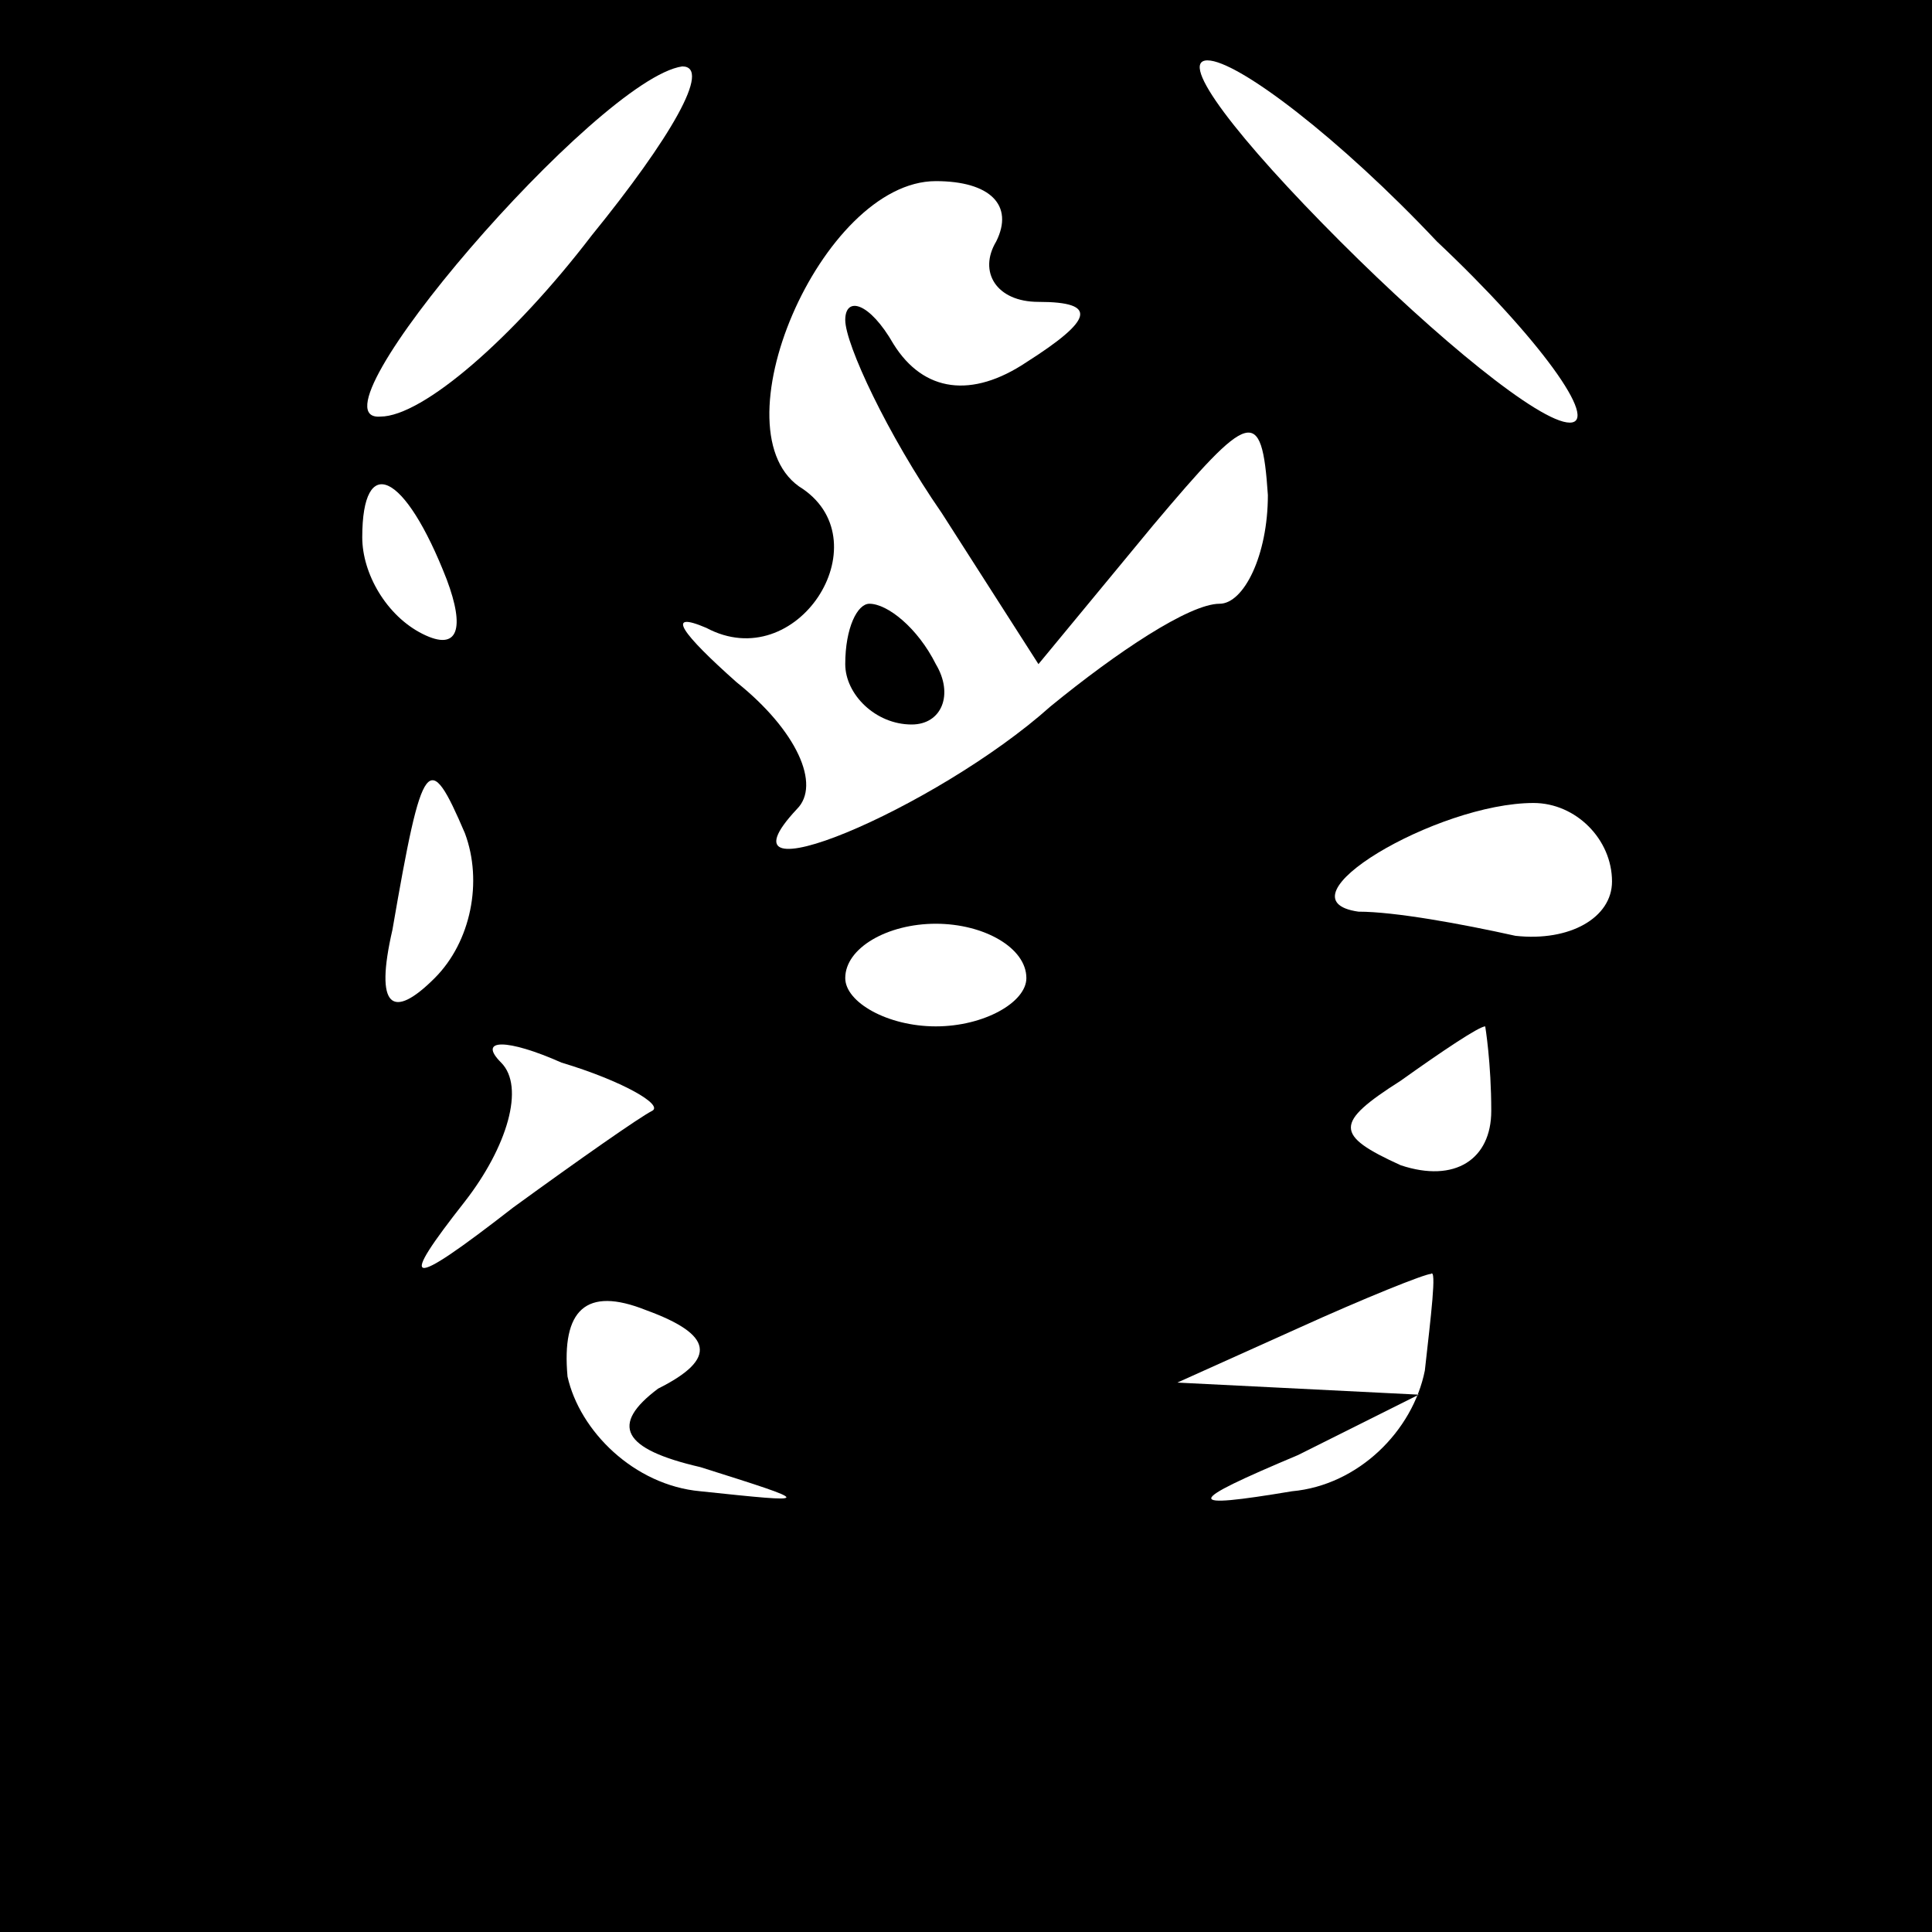 <?xml version="1.0" standalone="no"?>
<!DOCTYPE svg PUBLIC "-//W3C//DTD SVG 20010904//EN"
 "http://www.w3.org/TR/2001/REC-SVG-20010904/DTD/svg10.dtd">
<svg version="1.0" xmlns="http://www.w3.org/2000/svg"
 width="32pt" height="32pt" viewBox="0 0 32 32"
 preserveAspectRatio="xMidYMid meet">
<rect x="0" y="0" width="32" height="32" fill="#808080" stroke="none"/>
<g transform="translate(0,32) scale(0.1,-0.1)"
fill="#000000" stroke="none">
<path fill="#000000" stroke="none" d="M0 160 l0 -160 160 0 160 0 0 160 0
160 -160 0 -160 0 0 -160z"/>
<path fill="#ffffff" stroke="none" d="M98 281 c-13 -17 -28 -30 -35 -30 -13
-1 36 56 50 58 5 0 -2 -12 -15 -28z"/>
<path fill="#ffffff" stroke="none" d="M238 280 c17 -16 27 -30 22 -30 -5 0
-22 14 -38 30 -17 17 -27 30 -22 30 5 0 22 -13 38 -30z"/>
<path fill="#ffffff" stroke="none" d="M165 280 c-3 -5 0 -10 7 -10 10 0 9 -3
-2 -10 -9 -6 -17 -5 -22 3 -4 7 -8 8 -8 4 0 -4 7 -19 16 -32 l16 -25 19 23
c16 19 18 20 19 5 0 -10 -4 -18 -8 -18 -5 0 -17 -8 -28 -17 -19 -17 -57 -33
-42 -17 4 4 0 13 -10 21 -9 8 -12 12 -5 9 15 -8 29 14 16 23 -15 9 3 51 22 51
9 0 13 -4 10 -10z"/>
<path fill="#ffffff" stroke="none" d="M74 224 c3 -8 2 -12 -4 -9 -6 3 -10 10
-10 16 0 14 7 11 14 -7z"/>
<path fill="#ffffff" stroke="none" d="M72 158 c-7 -7 -10 -5 -7 8 5 29 6 30
12 16 3 -8 1 -18 -5 -24z"/>
<path fill="#ffffff" stroke="none" d="M267 174 c0 -6 -7 -10 -16 -9 -9 2 -20
4 -26 4 -14 2 13 18 29 18 7 0 13 -6 13 -13z"/>
<path fill="#ffffff" stroke="none" d="M170 158 c0 -4 -7 -8 -15 -8 -8 0 -15
4 -15 8 0 5 7 9 15 9 8 0 15 -4 15 -9z"/>
<path fill="#ffffff" stroke="none" d="M108 136 c-2 -1 -12 -8 -23 -16 -18
-14 -19 -13 -8 1 7 9 10 19 6 23 -4 4 1 4 10 0 10 -3 17 -7 15 -8z"/>
<path fill="#ffffff" stroke="none" d="M247 136 c0 -8 -6 -12 -15 -9 -11 5
-11 7 0 14 7 5 13 9 14 9 0 0 1 -6 1 -14z"/>
<path fill="#ffffff" stroke="none" d="M109 90 c-8 -6 -6 -10 7 -13 19 -6 19
-6 0 -4 -11 1 -20 10 -22 19 -1 11 3 15 13 11 11 -4 12 -8 2 -13z"/>
<path fill="#ffffff" stroke="none" d="M236 93 c-2 -10 -11 -19 -22 -20 -18
-3 -18 -2 1 6 l20 10 -20 1 -20 1 20 9 c11 5 21 9 22 9 1 1 0 -7 -1 -16z"/>
<path fill="#000000" stroke="none" d="M140 210 c0 -5 5 -10 11 -10 5 0 7 5 4
10 -3 6 -8 10 -11 10 -2 0 -4 -4 -4 -10z"/>
</g>
</svg>
